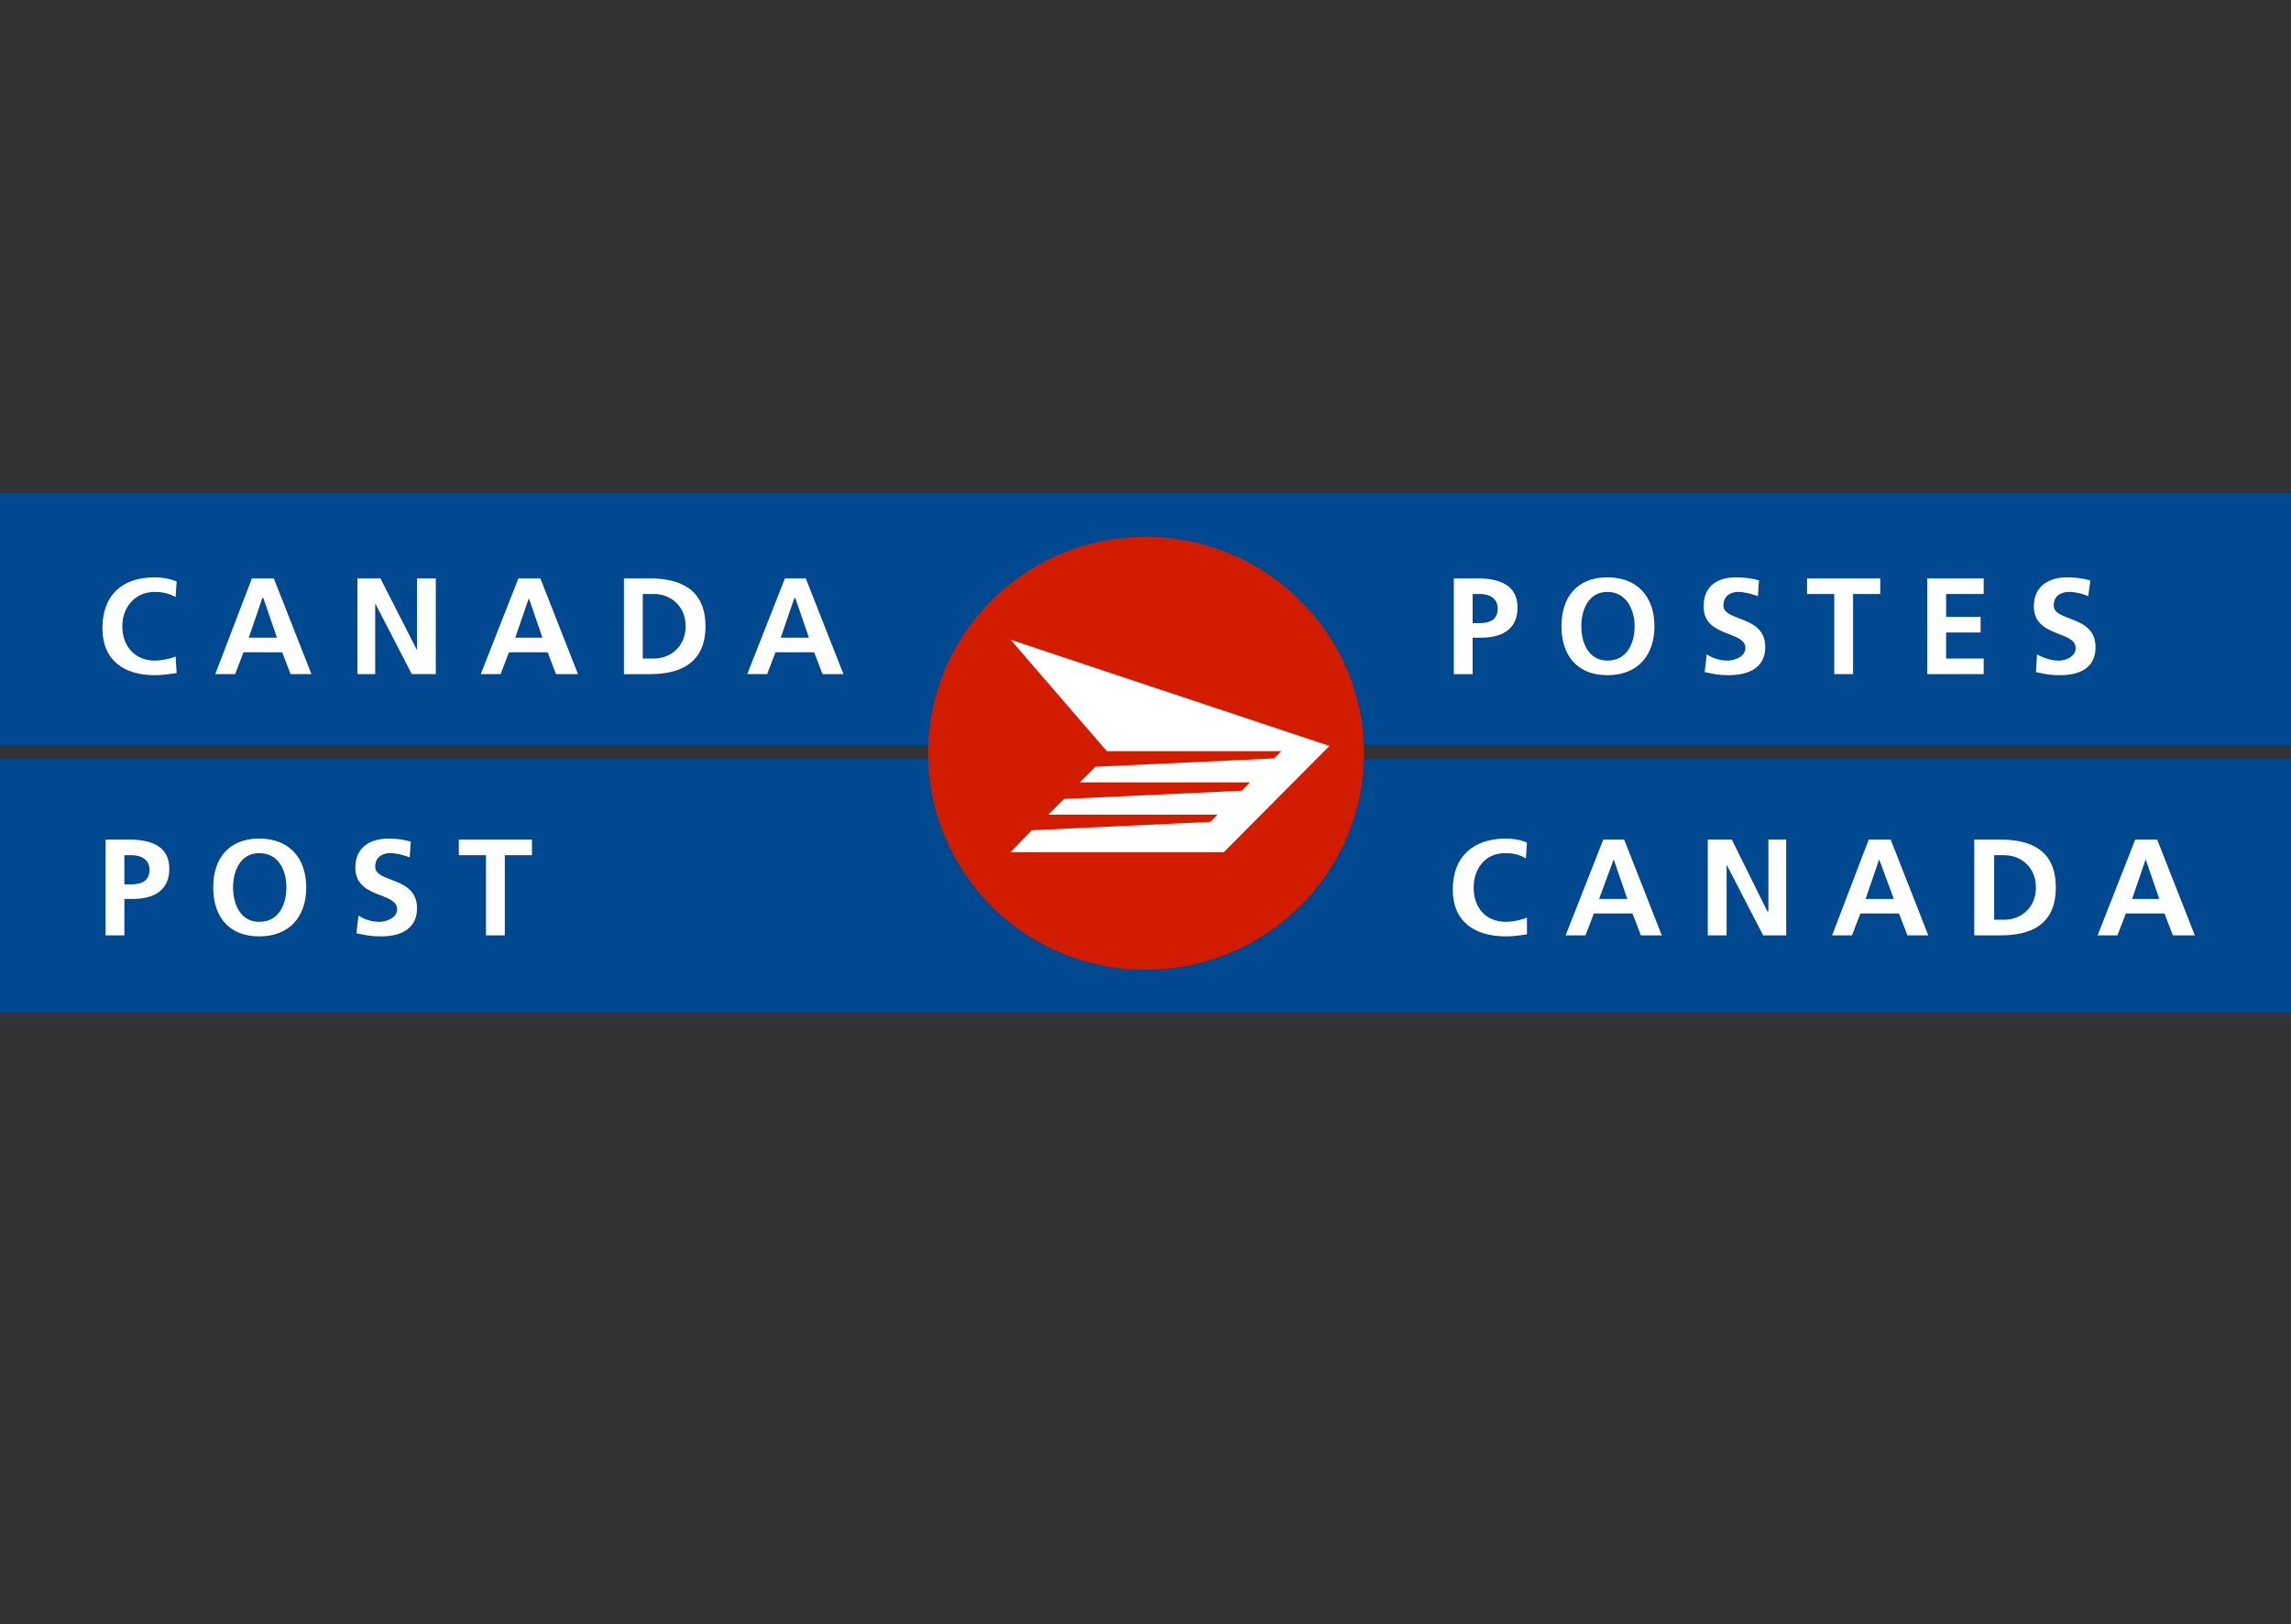 <svg width="79" height="56" viewBox="0 0 79 56" fill="none" xmlns="http://www.w3.org/2000/svg">
<rect x="0" y="0" width="79" height="56" fill="#333333" stroke="none"/>
<g clip-path="url(#clip0_6_260)">
<path fill-rule="evenodd" clip-rule="evenodd" d="M79 34.907V26.17H0V34.907H79ZM79 25.7V17H0V25.7H79Z" fill="#004890"/>
<path fill-rule="evenodd" clip-rule="evenodd" d="M39.499 18.507C35.355 18.507 32.003 21.845 32.003 25.971C32.003 30.098 35.355 33.435 39.499 33.435C43.644 33.435 47.032 30.098 47.032 25.971C47.032 21.844 43.644 18.507 39.499 18.507Z" fill="#D11C00"/>
<path fill-rule="evenodd" clip-rule="evenodd" d="M37.229 26.976L37.77 26.438L43.932 26.15L44.184 25.899H38.166L34.851 22.059L45.843 25.72L42.202 29.381H34.851L35.571 28.627L41.734 28.339L41.986 28.088H36.148L36.688 27.549L42.815 27.263L43.103 26.976H37.229Z" fill="white"/>
<path fill-rule="evenodd" clip-rule="evenodd" d="M57.05 21.592C57.05 20.589 56.474 19.906 55.429 19.906C54.384 19.906 53.843 20.589 53.843 21.592C53.843 22.598 54.384 23.28 55.429 23.28C56.474 23.28 57.05 22.598 57.05 21.592ZM56.366 21.592C56.366 22.167 56.114 22.777 55.429 22.777C54.78 22.777 54.528 22.167 54.528 21.592C54.528 21.018 54.78 20.408 55.429 20.408C56.078 20.408 56.366 21.018 56.366 21.592ZM50.96 19.943H50.132H50.131V23.244H50.78V21.988H51.068C51.789 21.988 52.329 21.701 52.329 20.947C52.329 20.158 51.68 19.943 50.96 19.943ZM51.032 21.485H50.78V20.481H51.032C51.357 20.481 51.645 20.625 51.645 20.983C51.645 21.378 51.357 21.485 51.032 21.485ZM60.618 20.552C60.402 20.481 60.149 20.408 59.933 20.408C59.717 20.408 59.429 20.516 59.429 20.875C59.429 21.115 59.681 21.211 59.975 21.323C60.383 21.478 60.871 21.663 60.871 22.311C60.871 23.029 60.295 23.28 59.609 23.28C59.271 23.28 59.124 23.247 58.839 23.185L58.781 23.172L58.853 22.562C59.069 22.705 59.322 22.777 59.575 22.777C59.826 22.777 60.186 22.634 60.186 22.346C60.186 22.084 59.92 21.981 59.617 21.864C59.214 21.707 58.744 21.525 58.744 20.91C58.744 20.158 59.286 19.906 59.861 19.906C60.149 19.906 60.438 19.943 60.655 20.014L60.618 20.552ZM62.312 20.481H63.25V23.243H63.899V20.481H64.836V19.943H62.312V20.481ZM66.457 19.943H68.403V20.481H67.107V21.27H68.296V21.808H67.107V22.705H68.403V23.243H66.457V19.943ZM71.358 20.408C71.574 20.408 71.827 20.481 72.008 20.552L72.08 20.014C71.828 19.943 71.574 19.906 71.286 19.906C70.711 19.906 70.133 20.158 70.133 20.91C70.133 21.525 70.603 21.707 71.005 21.864C71.309 21.981 71.574 22.084 71.574 22.346C71.574 22.634 71.251 22.777 71 22.777C70.746 22.777 70.494 22.705 70.242 22.562L70.205 23.172C70.225 23.176 70.244 23.18 70.262 23.185C70.549 23.247 70.696 23.28 71.034 23.28C71.719 23.28 72.26 23.029 72.26 22.311C72.26 21.663 71.772 21.478 71.364 21.323C71.07 21.211 70.818 21.115 70.818 20.875C70.818 20.516 71.107 20.408 71.358 20.408Z" fill="white"/>
<path fill-rule="evenodd" clip-rule="evenodd" d="M51.934 32.286C52.186 32.286 52.438 32.251 52.654 32.215V31.64C52.474 31.712 52.186 31.784 51.934 31.784C51.213 31.784 50.816 31.282 50.816 30.6C50.816 29.954 51.213 29.416 51.897 29.416C52.15 29.416 52.366 29.451 52.618 29.596L52.654 29.056C52.438 28.949 52.15 28.913 51.934 28.913C50.816 28.913 50.096 29.523 50.096 30.671C50.096 31.784 50.852 32.286 51.934 32.286ZM56.006 28.949H55.286L53.987 32.251H54.672L54.96 31.497H56.294L56.582 32.251H57.303L56.006 28.949ZM55.141 30.995L55.645 29.631L56.114 30.995H55.141ZM58.889 28.949H59.717L60.944 31.426H60.979V28.949H61.593V32.251H60.798L59.538 29.811V32.251H58.889V28.949ZM65.196 28.949H64.439L63.177 32.251H63.862L64.151 31.497H65.484L65.773 32.251H66.493L65.196 28.949ZM64.331 30.995L64.799 29.631L65.304 30.995H64.331ZM68.078 28.949H68.98C70.025 28.949 70.89 29.308 70.89 30.6C70.89 31.891 70.025 32.251 68.98 32.251H68.078V28.949ZM68.764 31.712H69.124C69.665 31.712 70.205 31.317 70.205 30.6C70.205 29.883 69.665 29.487 69.124 29.487H68.764V31.712ZM74.386 28.949H73.629L72.331 32.251H73.016L73.304 31.497H74.638L74.927 32.251H75.684L74.386 28.949ZM73.521 30.995L73.989 29.631L74.458 30.995H73.521Z" fill="white"/>
<path fill-rule="evenodd" clip-rule="evenodd" d="M6.088 23.208L6.091 23.207L6.055 22.634C5.911 22.705 5.586 22.777 5.334 22.777C4.649 22.777 4.217 22.275 4.217 21.592C4.217 20.946 4.649 20.408 5.334 20.408C5.55 20.408 5.803 20.444 6.055 20.588L6.091 20.049C5.839 19.943 5.55 19.906 5.334 19.906C4.217 19.906 3.532 20.516 3.532 21.665C3.532 22.778 4.289 23.28 5.334 23.28C5.585 23.28 5.837 23.244 6.088 23.208ZM9.442 19.943H8.686L7.424 23.243H8.109L8.397 22.49H9.73L10.02 23.243H10.739L9.442 19.943ZM9.045 20.625H9.082L9.551 21.988H8.578L9.045 20.625ZM12.326 19.943H13.118L14.38 22.418V19.943H15.028V23.243H14.2L12.938 20.804V23.243H12.326V19.943ZM18.633 19.943H17.876L16.578 23.243H17.263L17.551 22.49H18.885L19.173 23.243H19.93L18.633 19.943ZM17.767 21.988L18.236 20.625L18.705 21.988H17.767ZM21.515 19.943H22.416C23.426 19.943 24.327 20.3 24.327 21.593C24.327 22.885 23.426 23.244 22.416 23.244H21.515V19.943ZM22.165 22.705H22.561C23.102 22.705 23.642 22.311 23.642 21.592C23.642 20.875 23.101 20.481 22.561 20.481H22.165V22.705ZM27.786 19.943H27.066L25.768 23.243H26.453L26.741 22.49H28.075L28.363 23.243H29.084L27.786 19.943ZM27.39 20.625H27.426L27.894 21.988H26.921L27.39 20.625Z" fill="white"/>
<path fill-rule="evenodd" clip-rule="evenodd" d="M14.128 29.559C13.911 29.487 13.695 29.416 13.443 29.416C13.227 29.416 12.938 29.523 12.938 29.883C12.938 30.123 13.19 30.218 13.483 30.33C13.892 30.485 14.38 30.67 14.38 31.317C14.38 32.036 13.803 32.286 13.155 32.286C12.794 32.286 12.614 32.251 12.29 32.178L12.362 31.569C12.578 31.712 12.83 31.784 13.082 31.784C13.334 31.784 13.695 31.64 13.695 31.354C13.695 31.092 13.429 30.988 13.126 30.871C12.722 30.714 12.253 30.532 12.253 29.918C12.253 29.164 12.83 28.913 13.407 28.913C13.659 28.913 13.947 28.949 14.164 29.021L14.128 29.559ZM10.56 30.6C10.56 29.596 9.983 28.913 8.938 28.913C7.893 28.913 7.352 29.596 7.352 30.6C7.352 31.605 7.893 32.286 8.938 32.286C9.983 32.286 10.56 31.605 10.56 30.6ZM9.875 30.6C9.875 31.174 9.623 31.785 8.938 31.785C8.289 31.785 8.037 31.174 8.037 30.6C8.037 30.026 8.289 29.416 8.938 29.416C9.623 29.416 9.875 30.026 9.875 30.6ZM4.469 28.949H3.64H3.64V32.251H4.289V30.995H4.577C5.297 30.995 5.839 30.708 5.839 29.954C5.839 29.165 5.19 28.949 4.469 28.949ZM4.541 30.492H4.289V29.487H4.541C4.865 29.487 5.154 29.631 5.154 29.99C5.154 30.384 4.865 30.492 4.541 30.492ZM15.821 29.487H16.758V32.251H17.407V29.487H18.344V28.949H15.821V29.487Z" fill="white"/>
</g>
<defs>
<clipPath id="clip0_6_260">
<rect width="79" height="17.907" fill="white" transform="translate(0 17)"/>
</clipPath>
</defs>
</svg>
